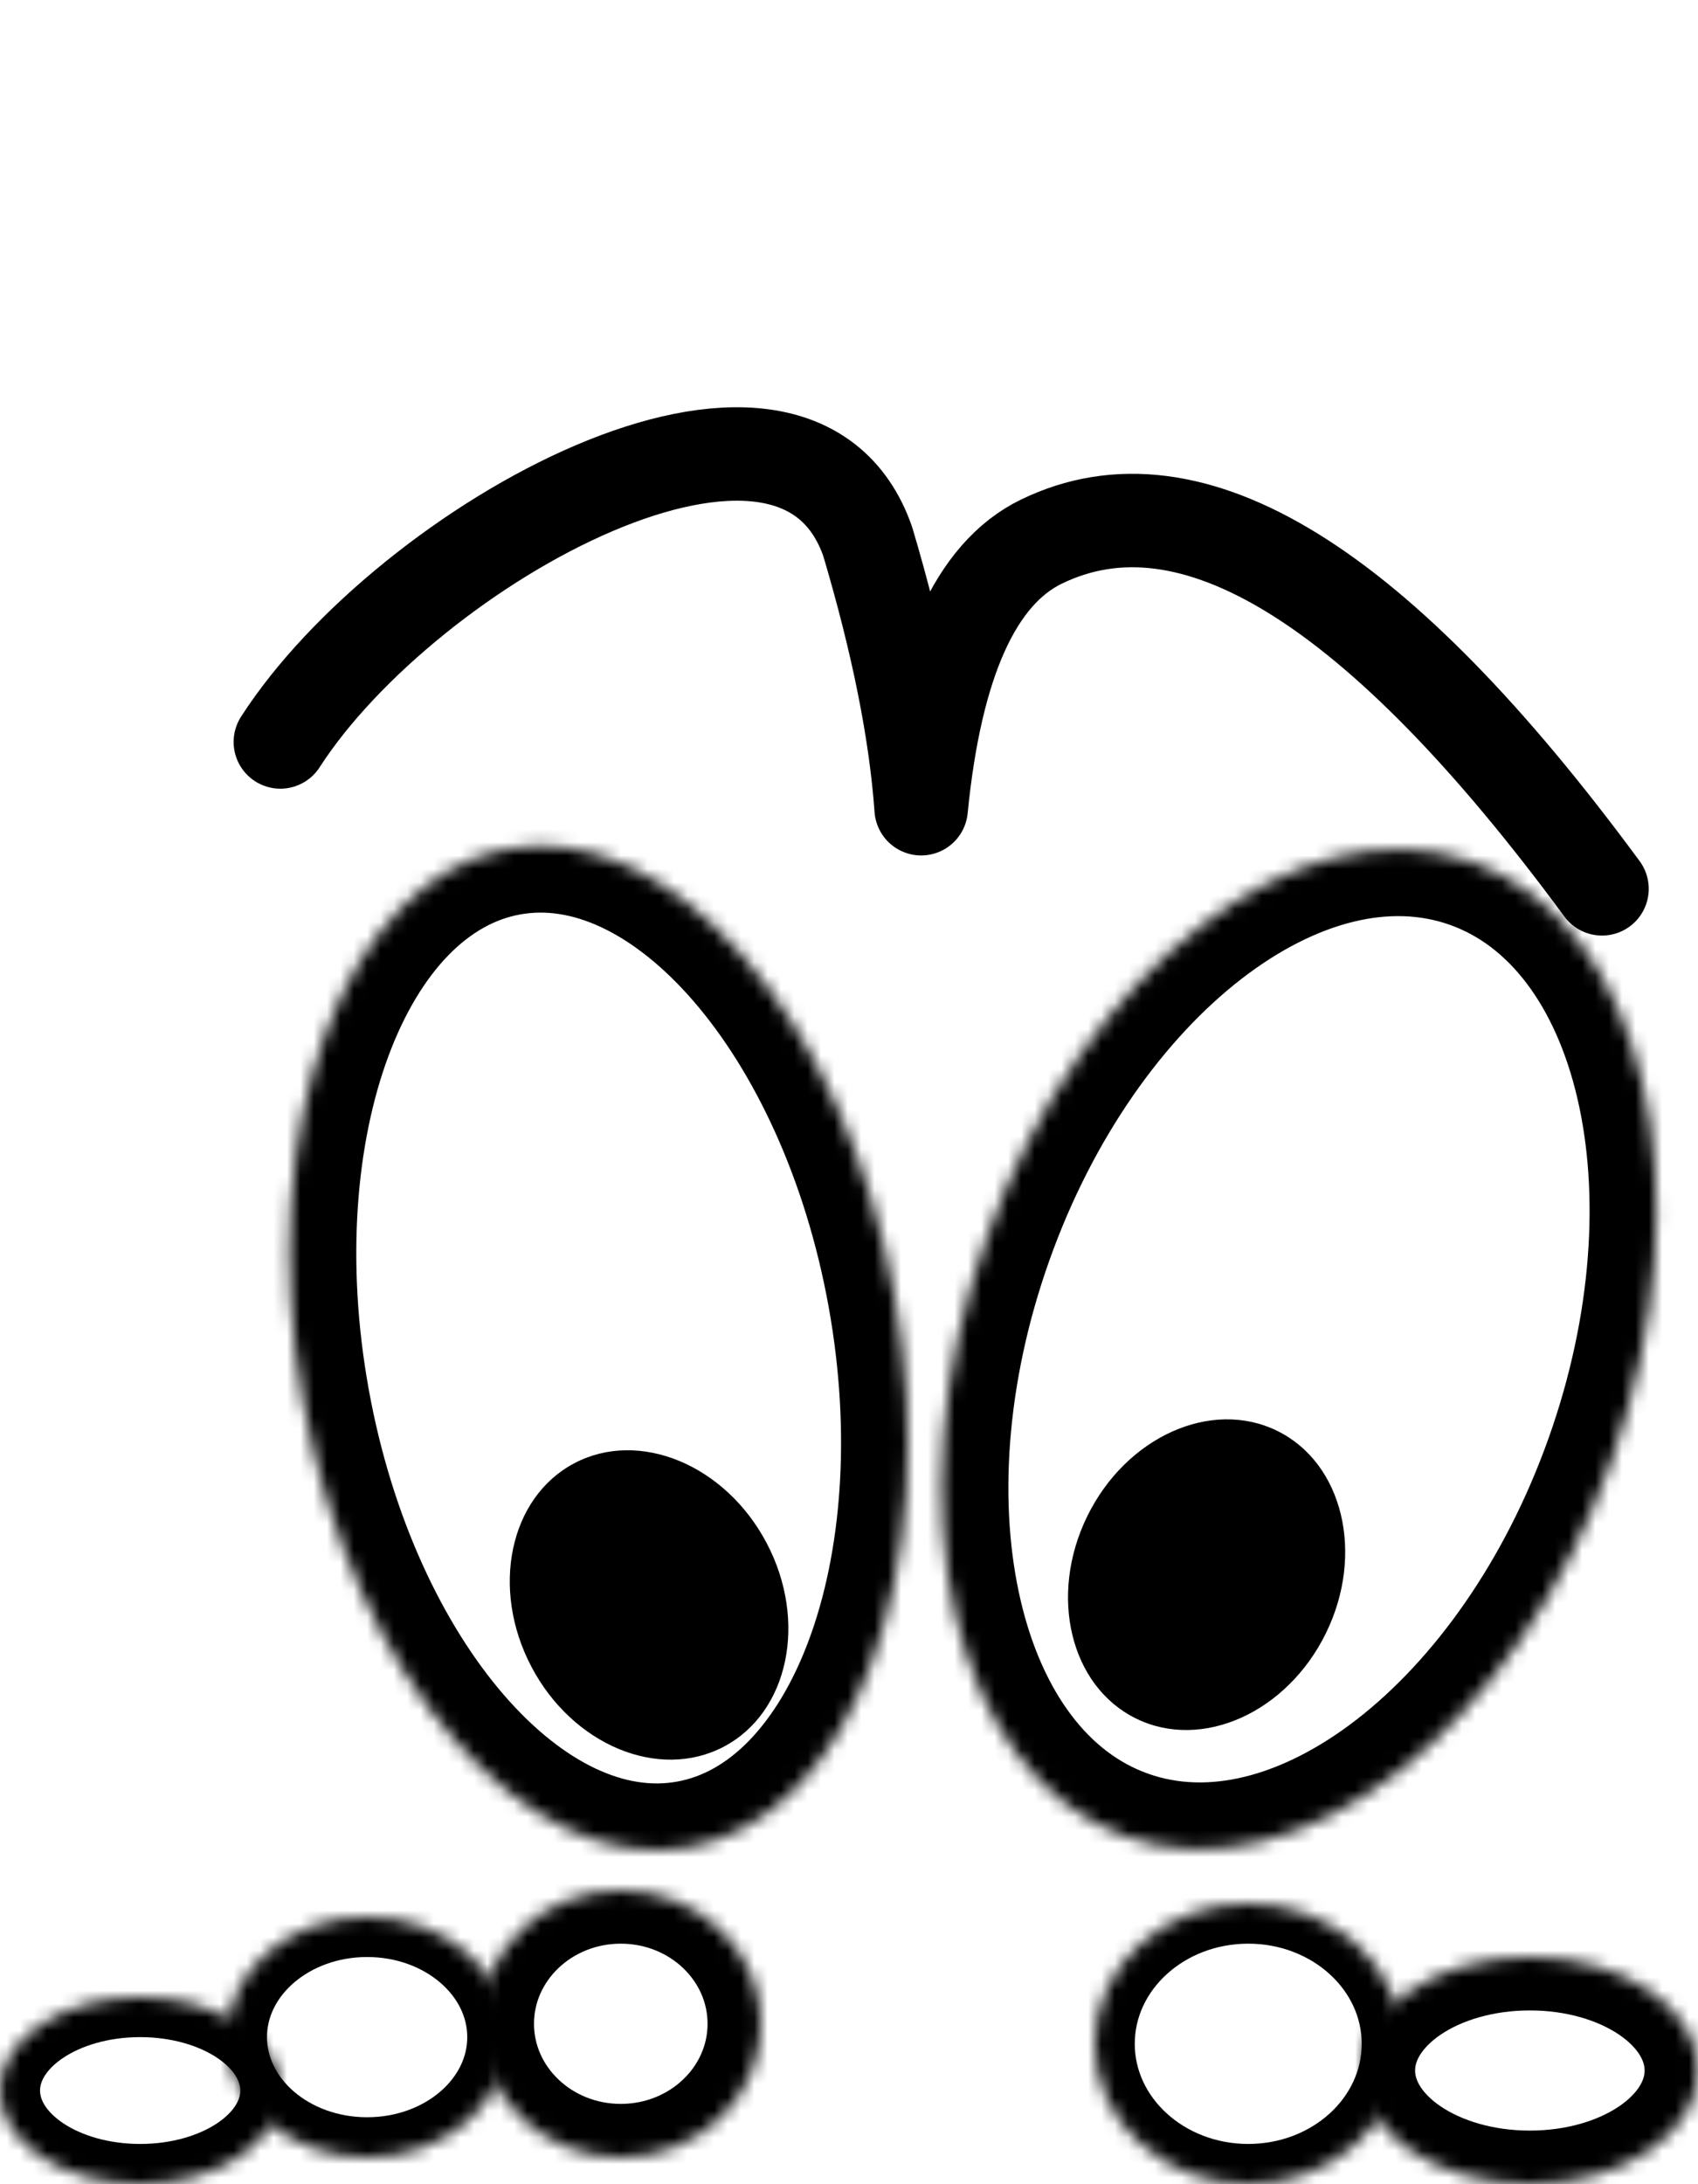 <?xml version="1.0" encoding="UTF-8" standalone="no"?><!-- Generator: Gravit.io --><svg xmlns="http://www.w3.org/2000/svg" xmlns:xlink="http://www.w3.org/1999/xlink" style="isolation:isolate" viewBox="418 285.433 127.19 163.567" width="127.19pt" height="163.567pt"><g><g><mask id="_mask_N4xgNXo962JjFYlL9mhPHZvKSJLHyVXz"><path d=" M 440.704 390.397 C 436.969 369.759 443.858 351.209 456.078 348.998 C 468.298 346.787 481.25 361.747 484.985 382.384 C 488.719 403.022 481.83 421.572 469.61 423.783 C 457.391 425.994 444.438 411.035 440.704 390.397 Z " fill="white" stroke="none"/></mask><path d=" M 440.704 390.397 C 436.969 369.759 443.858 351.209 456.078 348.998 C 468.298 346.787 481.25 361.747 484.985 382.384 C 488.719 403.022 481.83 421.572 469.61 423.783 C 457.391 425.994 444.438 411.035 440.704 390.397 Z " fill="none"/><path d=" M 440.704 390.397 C 436.969 369.759 443.858 351.209 456.078 348.998 C 468.298 346.787 481.25 361.747 484.985 382.384 C 488.719 403.022 481.83 421.572 469.61 423.783 C 457.391 425.994 444.438 411.035 440.704 390.397 Z " fill="none" mask="url(#_mask_N4xgNXo962JjFYlL9mhPHZvKSJLHyVXz)" vector-effect="non-scaling-stroke" stroke-width="10" stroke="rgb(0,0,0)" stroke-linejoin="miter" stroke-linecap="square" stroke-miterlimit="3"/><mask id="_mask_JOM8UzyXGArNqs6zQia6HmxtQ7CiBod3"><path d=" M 491.891 378.159 C 499.054 358.016 515.359 345.393 528.28 349.988 C 541.2 354.582 545.875 374.666 538.712 394.809 C 531.55 414.952 515.245 427.575 502.324 422.981 C 489.403 418.386 484.728 398.302 491.891 378.159 Z " fill="white" stroke="none"/></mask><path d=" M 491.891 378.159 C 499.054 358.016 515.359 345.393 528.28 349.988 C 541.2 354.582 545.875 374.666 538.712 394.809 C 531.55 414.952 515.245 427.575 502.324 422.981 C 489.403 418.386 484.728 398.302 491.891 378.159 Z " fill="none"/><path d=" M 491.891 378.159 C 499.054 358.016 515.359 345.393 528.28 349.988 C 541.2 354.582 545.875 374.666 538.712 394.809 C 531.55 414.952 515.245 427.575 502.324 422.981 C 489.403 418.386 484.728 398.302 491.891 378.159 Z " fill="none" mask="url(#_mask_JOM8UzyXGArNqs6zQia6HmxtQ7CiBod3)" vector-effect="non-scaling-stroke" stroke-width="10" stroke="rgb(0,0,0)" stroke-linejoin="miter" stroke-linecap="square" stroke-miterlimit="3"/><path d=" M 499.444 398.985 C 502.359 393.038 508.731 390.173 513.664 392.591 C 518.596 395.009 520.234 401.801 517.319 407.748 C 514.404 413.695 508.033 416.56 503.1 414.141 C 498.167 411.723 496.529 404.932 499.444 398.985 Z " fill="rgb(0,0,0)"/><path d=" M 457.817 410.281 C 454.724 404.425 456.157 397.587 461.015 395.022 C 465.873 392.457 472.328 395.129 475.42 400.986 C 478.513 406.842 477.08 413.68 472.222 416.245 C 467.364 418.81 460.909 416.138 457.817 410.281 Z " fill="rgb(0,0,0)"/><path d=" M 439 341 C 448.496 326.25 477.47 310.091 483 326 Q 486.385 337.394 487 346 Q 488.614 329.593 496 326 Q 512.835 317.811 538 352" fill="none" vector-effect="non-scaling-stroke" stroke-width="7" stroke="rgb(0,0,0)" stroke-linejoin="round" stroke-linecap="round" stroke-miterlimit="3"/><mask id="_mask_Z4ZKHq2UMyw4p5iK7u1kppiFxzvcbD9T"><ellipse vector-effect="non-scaling-stroke" cx="428.5" cy="442" rx="10.5" ry="7" fill="white" stroke="none"/></mask><ellipse vector-effect="non-scaling-stroke" cx="428.5" cy="442" rx="10.5" ry="7" fill="none"/><ellipse vector-effect="non-scaling-stroke" cx="428.5" cy="442" rx="10.5" ry="7" fill="none" mask="url(#_mask_Z4ZKHq2UMyw4p5iK7u1kppiFxzvcbD9T)" stroke-width="6" stroke="rgb(0,0,0)" stroke-linejoin="miter" stroke-linecap="square" stroke-miterlimit="3"/><mask id="_mask_Fe61l3HkOpqLecUItygwGKVldVt7cGk3"><ellipse vector-effect="non-scaling-stroke" cx="445.5" cy="438" rx="10.5" ry="9" fill="white" stroke="none"/></mask><ellipse vector-effect="non-scaling-stroke" cx="445.5" cy="438" rx="10.5" ry="9" fill="none"/><ellipse vector-effect="non-scaling-stroke" cx="445.5" cy="438" rx="10.5" ry="9" fill="none" mask="url(#_mask_Fe61l3HkOpqLecUItygwGKVldVt7cGk3)" stroke-width="6" stroke="rgb(0,0,0)" stroke-linejoin="miter" stroke-linecap="square" stroke-miterlimit="3"/><mask id="_mask_8DoQGhPaJyzuPcsKvt9du6LGwe6fEl3i"><ellipse vector-effect="non-scaling-stroke" cx="511.5" cy="438.5" rx="11.5" ry="10.5" fill="white" stroke="none"/></mask><ellipse vector-effect="non-scaling-stroke" cx="511.5" cy="438.5" rx="11.5" ry="10.5" fill="none"/><ellipse vector-effect="non-scaling-stroke" cx="511.5" cy="438.5" rx="11.5" ry="10.5" fill="none" mask="url(#_mask_8DoQGhPaJyzuPcsKvt9du6LGwe6fEl3i)" stroke-width="6" stroke="rgb(0,0,0)" stroke-linejoin="miter" stroke-linecap="square" stroke-miterlimit="3"/><mask id="_mask_xBrFdftTl3P9A7lxEtHIjGohPwYzgnXT"><ellipse vector-effect="non-scaling-stroke" cx="532.595" cy="440.5" rx="12.595" ry="8.5" fill="white" stroke="none"/></mask><ellipse vector-effect="non-scaling-stroke" cx="532.595" cy="440.5" rx="12.595" ry="8.5" fill="none"/><ellipse vector-effect="non-scaling-stroke" cx="532.595" cy="440.5" rx="12.595" ry="8.5" fill="none" mask="url(#_mask_xBrFdftTl3P9A7lxEtHIjGohPwYzgnXT)" stroke-width="8" stroke="rgb(0,0,0)" stroke-linejoin="miter" stroke-linecap="square" stroke-miterlimit="3"/><mask id="_mask_iQj9USVVGLXjqtnHIqrSM5hZrodFvWcW"><ellipse vector-effect="non-scaling-stroke" cx="464.5" cy="437" rx="10.5" ry="10" fill="white" stroke="none"/></mask><ellipse vector-effect="non-scaling-stroke" cx="464.5" cy="437" rx="10.5" ry="10" fill="none"/><ellipse vector-effect="non-scaling-stroke" cx="464.5" cy="437" rx="10.5" ry="10" fill="none" mask="url(#_mask_iQj9USVVGLXjqtnHIqrSM5hZrodFvWcW)" stroke-width="8" stroke="rgb(0,0,0)" stroke-linejoin="miter" stroke-linecap="square" stroke-miterlimit="3"/></g></g></svg>